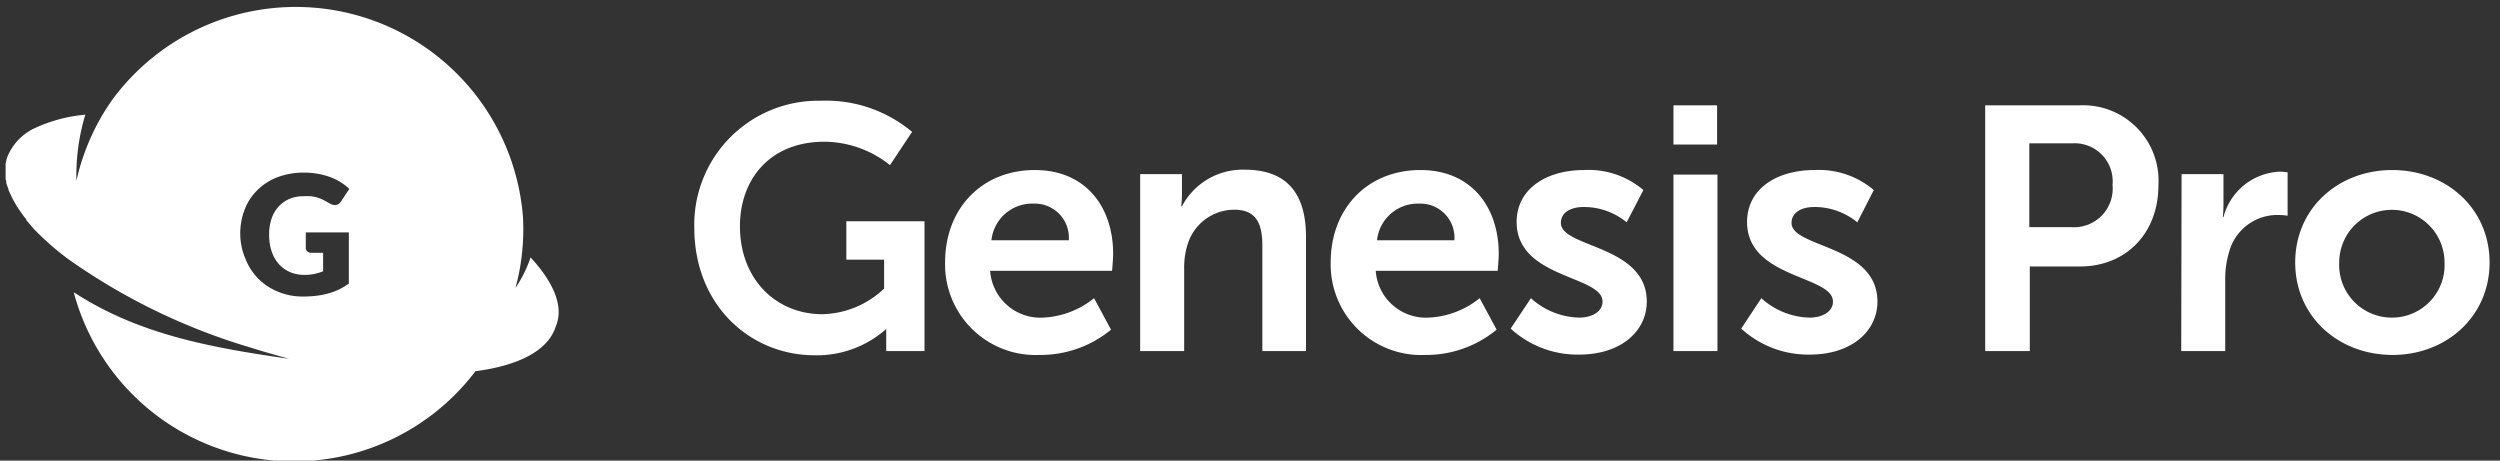 <svg id="Layer_1" data-name="Layer 1" xmlns="http://www.w3.org/2000/svg" viewBox="0 0 213.63 39.36"><rect x="0" y="0" width="213.63" height="39.36" fill="#333333" stroke="none"/><path d="M45.34,22a11.15,11.15,0,0,1-1.29,2.61,19.26,19.26,0,0,0,.64-6.05,19.47,19.47,0,0,0-35.12-10c-.2.29-.4.59-.59.89a19.32,19.32,0,0,0-2.45,6,18,18,0,0,1,.76-5.65A13,13,0,0,0,2.86,11h0A4.69,4.69,0,0,0,.74,13.15h0a2.39,2.39,0,0,0-.15.37A4,4,0,0,0,.48,14a.71.71,0,0,0,0,.14c0,.12,0,.23,0,.34s0,.11,0,.17,0,.22,0,.33a1.11,1.11,0,0,0,0,.17c0,.11,0,.22.06.34a.94.94,0,0,0,0,.16L.66,16l.06.15c0,.13.09.25.14.38s.05.09.07.14.12.27.19.4l.07.12.25.44.07.1c.09.15.2.3.31.45l.06.09c.11.16.24.32.37.48l0,.06.43.51,0,0c.15.18.32.35.49.53l0,0,.56.54,0,0,.62.56h0c.22.19.44.38.68.57h0c.23.19.48.38.73.57a52.93,52.93,0,0,0,15.52,7.57c1.16.37,2.3.69,3.43,1-7.06-1-13-2.17-18.41-5.69a19.47,19.47,0,0,0,34.33,6.75c3.69-.48,6.21-1.76,6.86-3.82C48.21,26.22,47.32,24.14,45.34,22Zm-22.12-.5a3.16,3.16,0,0,0,.63,1.09,2.88,2.88,0,0,0,.95.67,3.18,3.18,0,0,0,1.21.23,3.91,3.91,0,0,0,.88-.09,3.79,3.79,0,0,0,.72-.22V21.6h-1a.48.48,0,0,1-.35-.12.38.38,0,0,1-.13-.3V19.86h3.68v4.37a5.9,5.9,0,0,1-.83.5,5.29,5.29,0,0,1-.92.34,6.48,6.48,0,0,1-1,.2,9,9,0,0,1-1.19.07,5.35,5.35,0,0,1-2.1-.41,4.92,4.92,0,0,1-2.78-2.78A5.44,5.44,0,0,1,20.53,20a5.68,5.68,0,0,1,.39-2.13A4.63,4.63,0,0,1,22,16.24a4.93,4.93,0,0,1,1.72-1.1A6.29,6.29,0,0,1,26,14.75a6.64,6.64,0,0,1,1.21.11,6.17,6.17,0,0,1,1.05.29,4.82,4.82,0,0,1,.88.44,5.12,5.12,0,0,1,.71.55l-.7,1.06a.76.76,0,0,1-.23.24.58.58,0,0,1-.31.08.78.78,0,0,1-.44-.14l-.53-.29a3.33,3.33,0,0,0-.52-.21,3.15,3.15,0,0,0-.55-.11,6.5,6.5,0,0,0-.66,0,2.94,2.94,0,0,0-1.21.24,2.7,2.7,0,0,0-.92.67,3,3,0,0,0-.59,1.05A4.07,4.07,0,0,0,23,20,4.34,4.34,0,0,0,23.22,21.5Z" style="fill:#fff"/><path d="M70.13,8.61a11.44,11.44,0,0,1,7.81,2.66l-1.89,2.84a9.06,9.06,0,0,0-5.59-2c-4.71,0-7.23,3.25-7.23,7.22,0,4.56,3.11,7.52,7.05,7.52a7.91,7.91,0,0,0,5.27-2.19V22.19H72.32V18.91H79V30H75.73V29c0-.44,0-.89,0-.89h0a8.91,8.91,0,0,1-6.1,2.25c-5.54,0-10.3-4.29-10.3-10.89A10.59,10.59,0,0,1,70.13,8.61Z" style="fill:#fff"/><path d="M88.43,14.53c4.35,0,6.69,3.16,6.69,7.16,0,.44-.09,1.45-.09,1.45H84.61a4.3,4.3,0,0,0,4.53,4,7.47,7.47,0,0,0,4.35-1.66l1.45,2.69a9.44,9.44,0,0,1-6.07,2.16,7.74,7.74,0,0,1-8.11-7.9C80.76,17.78,83.93,14.53,88.43,14.53Zm2.9,6a2.91,2.91,0,0,0-3-3.13,3.5,3.5,0,0,0-3.61,3.13Z" style="fill:#fff"/><path d="M97.43,14.88H101v1.75a9.1,9.1,0,0,1-.06,1H101a5.86,5.86,0,0,1,5.36-3.13c3.34,0,5.24,1.74,5.24,5.74V30h-3.73V21c0-1.84-.48-3.08-2.4-3.08A4.18,4.18,0,0,0,101.45,21a6.56,6.56,0,0,0-.26,2V30H97.43Z" style="fill:#fff"/><path d="M121.38,14.53c4.35,0,6.69,3.16,6.69,7.16,0,.44-.09,1.45-.09,1.45H117.56a4.3,4.3,0,0,0,4.53,4,7.44,7.44,0,0,0,4.35-1.66l1.45,2.69a9.44,9.44,0,0,1-6.07,2.16,7.74,7.74,0,0,1-8.11-7.9C113.71,17.78,116.88,14.53,121.38,14.53Zm2.9,6a2.91,2.91,0,0,0-3-3.13,3.5,3.5,0,0,0-3.61,3.13Z" style="fill:#fff"/><path d="M130.82,25.48a6.32,6.32,0,0,0,4.12,1.66c1.06,0,2-.48,2-1.37,0-2.25-7.34-1.95-7.34-6.8,0-2.82,2.52-4.44,5.77-4.44a7.22,7.22,0,0,1,5.06,1.71L139,19a5.71,5.71,0,0,0-3.7-1.31c-1,0-1.92.42-1.92,1.36,0,2.14,7.34,1.87,7.34,6.72,0,2.52-2.19,4.53-5.77,4.53a8.44,8.44,0,0,1-5.86-2.22Z" style="fill:#fff"/><path d="M143,9h3.73v3.35H143Zm0,5.92h3.76V30H143Z" style="fill:#fff"/><path d="M150.51,25.48a6.32,6.32,0,0,0,4.12,1.66c1.06,0,2-.48,2-1.37,0-2.25-7.34-1.95-7.34-6.8,0-2.82,2.51-4.44,5.77-4.44a7.25,7.25,0,0,1,5.06,1.71L158.71,19a5.71,5.71,0,0,0-3.7-1.31c-1,0-1.92.42-1.92,1.36,0,2.14,7.34,1.87,7.34,6.72,0,2.52-2.19,4.53-5.78,4.53a8.47,8.47,0,0,1-5.86-2.22Z" style="fill:#fff"/><path d="M169.64,9h8.11a6.44,6.44,0,0,1,6.69,6.84c0,4.08-2.76,6.93-6.69,6.93h-4.3V30h-3.81ZM177,19.41a3.3,3.3,0,0,0,3.52-3.61,3.25,3.25,0,0,0-3.46-3.55h-3.65v7.16Z" style="fill:#fff"/><path d="M186.42,14.88H190v2.61a10,10,0,0,1-.06,1.06H190a5.2,5.2,0,0,1,4.8-3.88,4.32,4.32,0,0,1,.68.06v3.7a6.33,6.33,0,0,0-.89-.06,4.27,4.27,0,0,0-4.11,3.17,8,8,0,0,0-.33,2.46v6h-3.76Z" style="fill:#fff"/><path d="M204.42,14.53c4.62,0,8.32,3.28,8.32,7.9s-3.7,7.9-8.29,7.9-8.32-3.25-8.32-7.9S199.83,14.53,204.42,14.53Zm0,12.61a4.49,4.49,0,0,0,4.47-4.71,4.49,4.49,0,1,0-9,0A4.5,4.5,0,0,0,204.45,27.14Z" style="fill:#fff"/></svg>